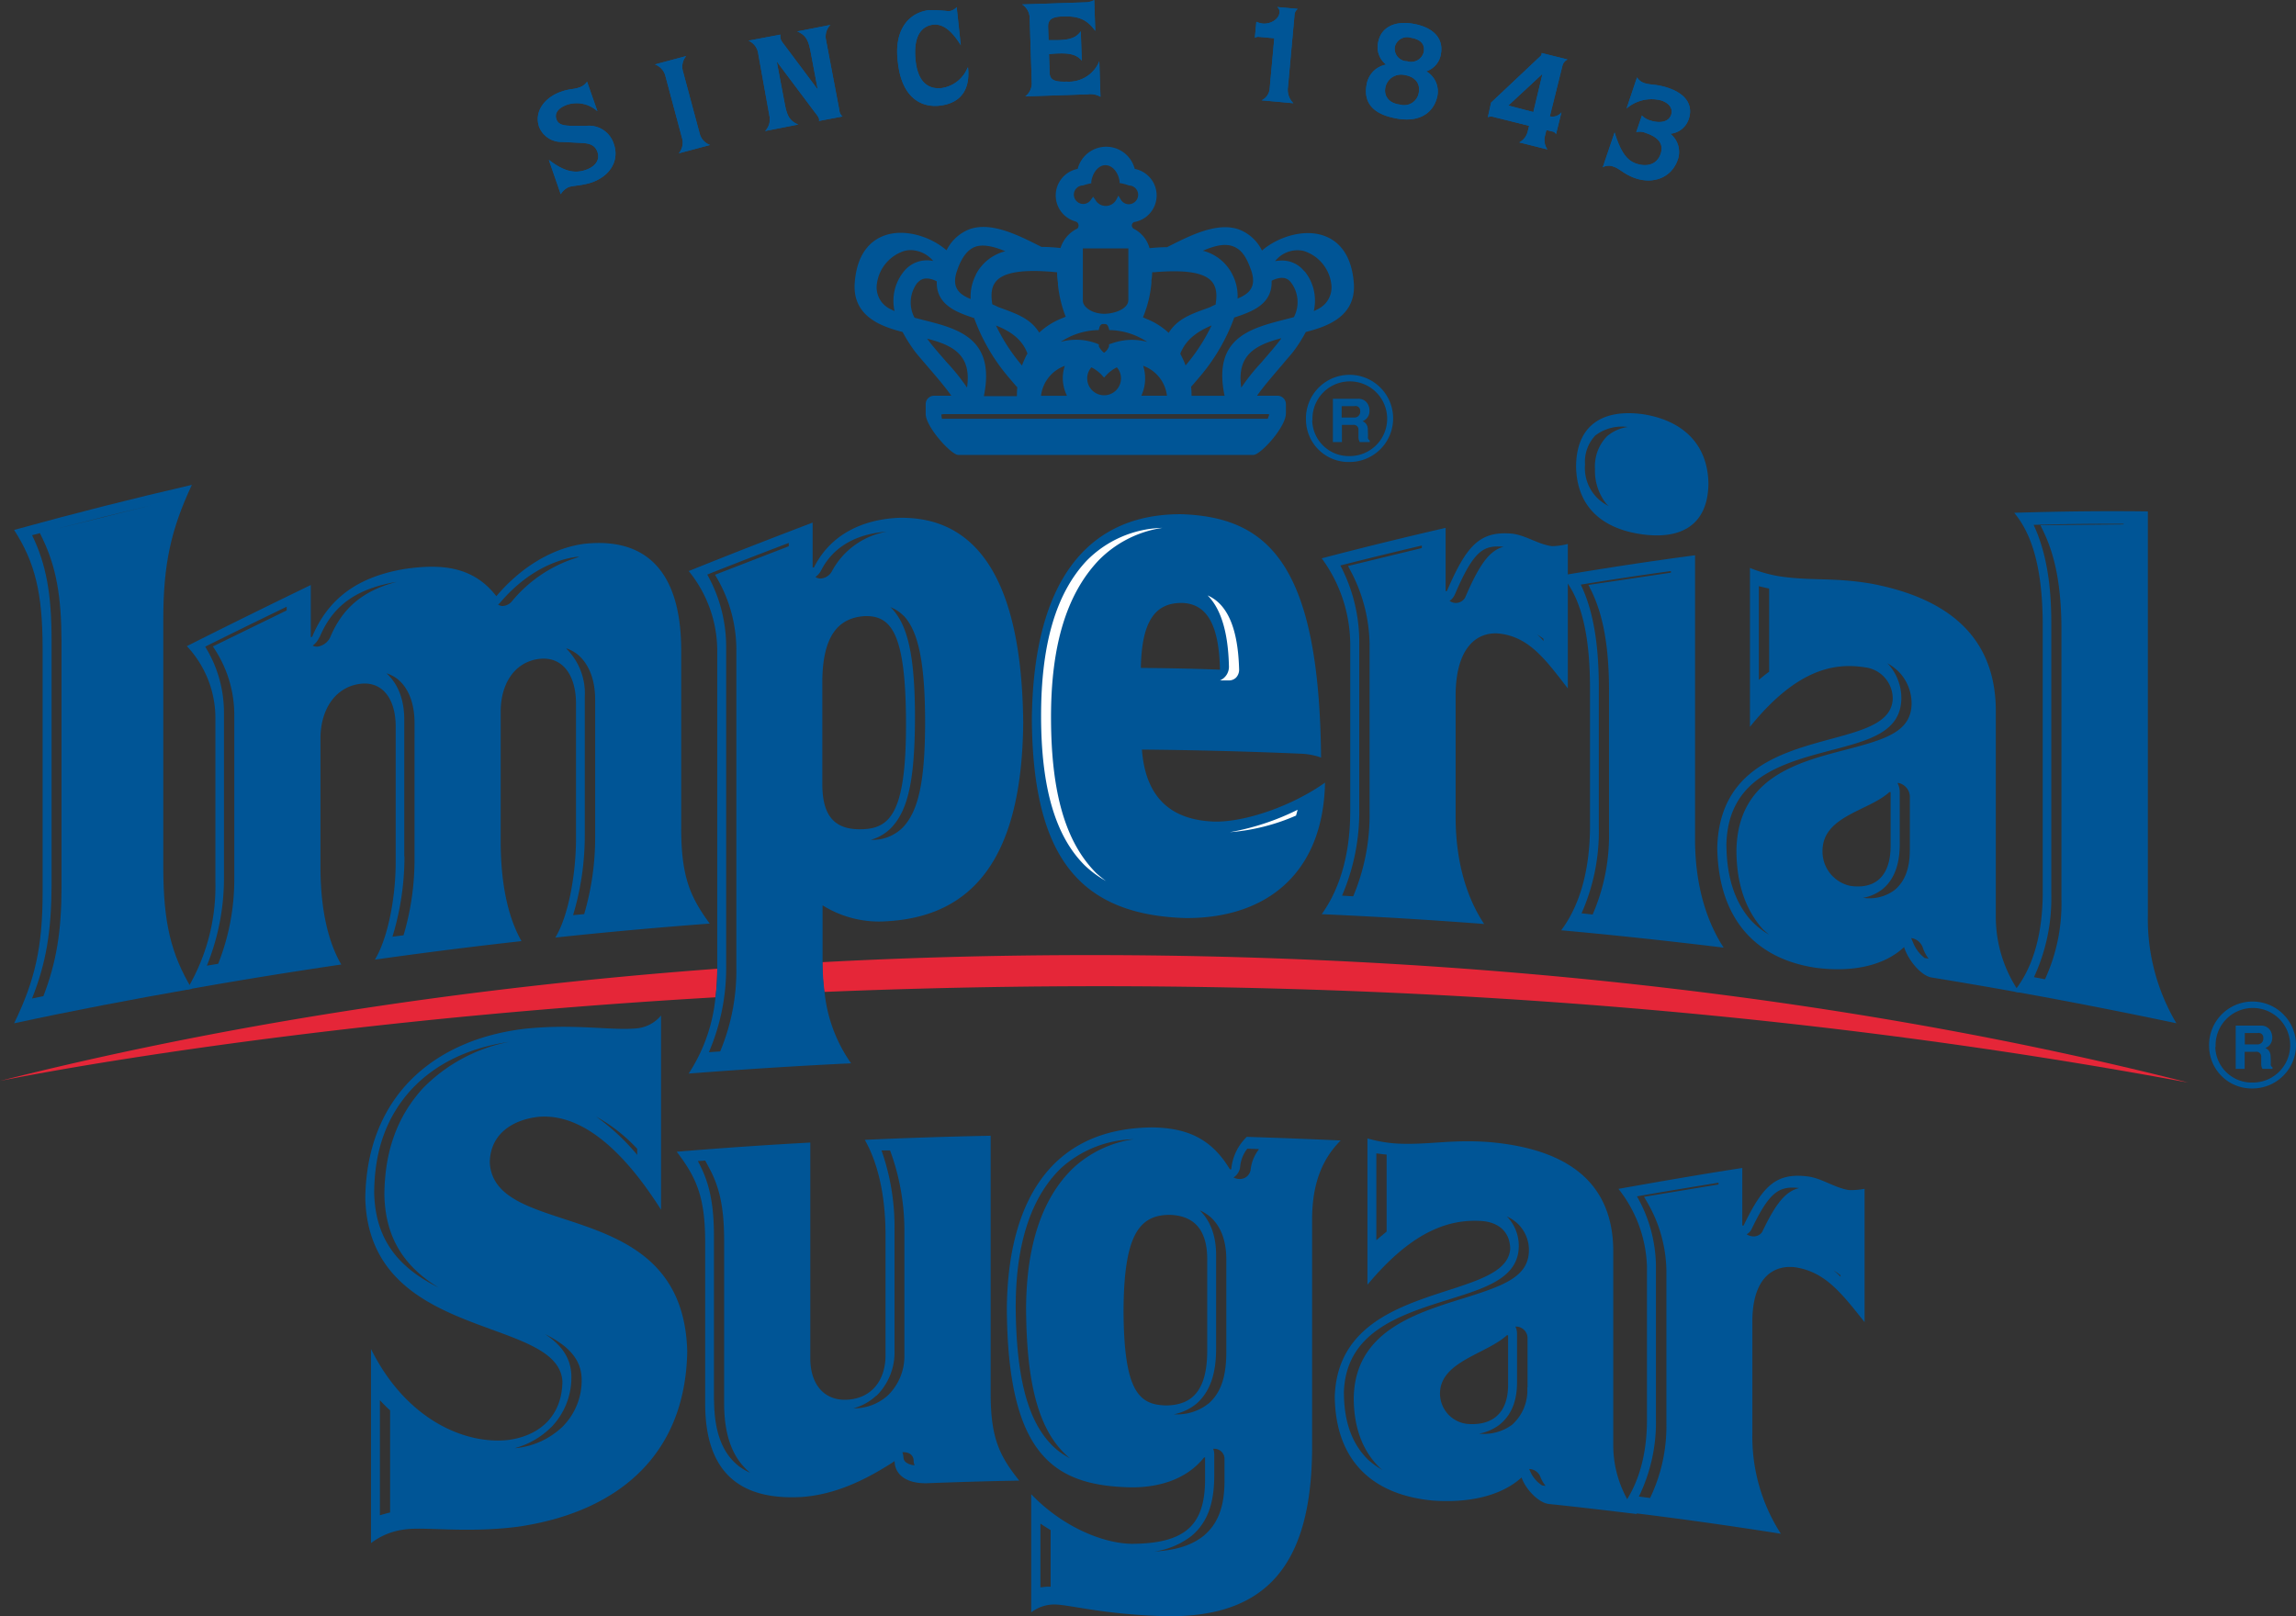 <svg id="PDP_elements" data-name="PDP elements" xmlns="http://www.w3.org/2000/svg" viewBox="0 0 353.37 248.78">
  <rect x="0" y="0" width="353.37" height="248.78" fill="#333333" stroke="none"/>
  <defs>
    <style>
      .cls-1, .cls-3 {
        fill: #005596;
      }

      .cls-2 {
        fill: none;
      }

      .cls-3 {
        fill-rule: evenodd;
      }

      .cls-4 {
        fill: #e52638;
      }

      .cls-5 {
        fill: #fff;
      }
    </style>
  </defs>
  <title>Imperial_Brand_Logo</title>
  <path class="cls-1" d="M222,210.06c2.17,1.65,3.82,2.2,5.7,1.54,1.7-.59,2.14-1.75,1.79-2.73s-1-1.33-2.36-1.41l-3.13-.16a3.68,3.68,0,0,1-3.49-2.3c-0.79-2.24.68-4.49,3.39-5.44,1.34-.47,1.88-0.33,2.73-0.63a2.25,2.25,0,0,0,1.25-.91l1.6,4.56a4.73,4.73,0,0,0-4.68-1c-1.22.43-2,1.22-1.63,2.24,0.25,0.71.88,1,2.46,1l2.19,0a4,4,0,0,1,4.18,2.79c0.88,2.51-.53,4.92-3.39,5.92-1.38.48-2.86,0.48-3.55,0.72a2.8,2.8,0,0,0-1.23,1.1Z" transform="translate(-137.53 -185.45)"/>
  <path class="cls-1" d="M239.9,197a2.54,2.54,0,0,0-1.57-1.63l4.81-1.29a2.54,2.54,0,0,0-.54,2.2l2.65,9.86a2.54,2.54,0,0,0,1.57,1.63L242,209.05a2.54,2.54,0,0,0,.54-2.2Z" transform="translate(-137.53 -185.45)"/>
  <path class="cls-1" d="M254.18,193.46a2.54,2.54,0,0,0-1.45-1.75l4.91-.93a2,2,0,0,0,0,.52,2,2,0,0,0,.41.8l5.34,7.14h0l-1.11-5.86c-0.34-1.77-.74-2.53-2.05-3.09l5.1-1a2.55,2.55,0,0,0-.7,2.16l2.09,11a1.3,1.3,0,0,0,.48.93l-3.63.69a0.64,0.64,0,0,0,0-.38,3.08,3.08,0,0,0-.5-0.78l-6-8h0l1.26,6.62c0.34,1.77.74,2.53,2.05,3.09l-5.1,1a2.54,2.54,0,0,0,.7-2.16Z" transform="translate(-137.53 -185.45)"/>
  <path class="cls-1" d="M280.56,187a29,29,0,0,1,3,.17,1.9,1.9,0,0,0,1.21-.62l0.63,5.85s0,0,0,0a0.08,0.08,0,0,1,0,0c-1.41-2.24-2.73-3.31-4.25-3.15s-3.15,1.41-2.7,5.55c0.38,3.5,2.12,4.41,4,4.21a5.09,5.09,0,0,0,4-3.15h0.07c0.33,3.26-1,5.49-4.42,5.86-2.69.29-5.78-1.11-6.38-6.69C275.07,190.11,277.34,187.37,280.56,187Z" transform="translate(-137.53 -185.45)"/>
  <path class="cls-1" d="M296,188.08a2.54,2.54,0,0,0-1.16-1.95l9.7-.32a3,3,0,0,0,1.4-.35l0.16,4.75c-1.26-1.76-2.57-2.31-5-2.23-1.69.05-2.3,0.5-2.26,1.65l0.07,2c0.43,0,1,0,1.48,0,1.59-.05,2.74-0.28,3.48-1.37l0.15,4.53c-0.81-1-2-1.16-3.56-1.11-0.49,0-1.05.05-1.48,0.11l0.09,2.72c0,1.17.57,1.58,2.65,1.51a5.06,5.06,0,0,0,5-3.14l0.18,5.47a3.07,3.07,0,0,0-2-.38l-9.57.32a2.55,2.55,0,0,0,1-2Z" transform="translate(-137.53 -185.45)"/>
  <path class="cls-1" d="M330.89,188.8a3.38,3.38,0,0,0,1,.28c1.07,0.1,2.47-.58,2.57-1.72a0.91,0.91,0,0,0-.36-0.83l3.16,0.29a1.26,1.26,0,0,0-.5,1l-1,11a2.91,2.91,0,0,0,.83,2.52l-4.89-.45a2.18,2.18,0,0,0,1.25-1.9l0.7-7.65-2.31-.21a1.15,1.15,0,0,0-.68.13Z" transform="translate(-137.53 -185.45)"/>
  <path class="cls-1" d="M350.73,199a2.47,2.47,0,0,1,3-2c1.46,0.24,2.42,1.17,2.17,2.67a2.29,2.29,0,0,1-2.92,1.88C351.41,201.36,350.51,200.36,350.73,199Zm-2.89-.42c-0.36,2.18.4,4.41,4.8,5.14,3.92,0.65,5.76-1.41,6.14-3.65a3.57,3.57,0,0,0-1.74-3.64,3.34,3.34,0,0,0,2.27-2.76c0.38-2.29-1.15-4-4.22-4.55s-5.09.65-5.47,2.93a3.35,3.35,0,0,0,1.25,3.34A3.72,3.72,0,0,0,347.84,198.62Zm4.35-5.86a1.94,1.94,0,0,1,2.48-1.46c1.29,0.22,2.19.82,2,2.14a2,2,0,0,1-2.58,1.48A1.93,1.93,0,0,1,352.19,192.76Z" transform="translate(-137.53 -185.45)"/>
  <path class="cls-1" d="M373.52,202.7l-3.85-1,5.26-4.88h0Zm-7,.79a1.39,1.39,0,0,1,1,0l5.35,1.33-0.2.81a2.54,2.54,0,0,1-1.32,1.74l4.33,1.08a2.55,2.55,0,0,1-.35-2.16l0.2-.82,0.9,0.22a0.73,0.73,0,0,1,.58.42l0.84-3.38a1.75,1.75,0,0,1-1.79.63l1.93-7.75a1.42,1.42,0,0,1,.8-1l-4-1a0.59,0.59,0,0,1,0,.2,0.54,0.54,0,0,1-.21.31l-7.56,7.12Z" transform="translate(-137.53 -185.45)"/>
  <path class="cls-1" d="M389.48,197.36a2.05,2.05,0,0,0,1.07.86c1.08,0.37,1.86.13,3.75,0.77,3.23,1.1,3.7,3.12,3.15,4.75a3.29,3.29,0,0,1-2.84,2.3,3.61,3.61,0,0,1,1.14,4c-1,2.85-3.84,3.76-6.52,2.85-1.71-.58-2.34-1.44-3.38-1.79a2,2,0,0,0-1.64.09l1.82-5.36c1,3.25,2,4.34,3.31,4.8,1.71,0.58,3.22.12,3.77-1.49s-0.46-2.6-2.26-3.21a2.35,2.35,0,0,0-1.49-.14l0.87-2.56a2.91,2.91,0,0,0,1.24.75c1.24,0.42,2.83.42,3.27-.88,0.25-.74-0.08-1.69-1.51-2.18a5.88,5.88,0,0,0-5.36,1.23Z" transform="translate(-137.53 -185.45)"/>
  <path class="cls-1" d="M222,210.06c2.17,1.65,3.82,2.2,5.7,1.54,1.7-.59,2.14-1.75,1.79-2.73s-1-1.33-2.36-1.41l-3.13-.16a3.68,3.68,0,0,1-3.49-2.3c-0.79-2.24.68-4.49,3.39-5.44,1.34-.47,1.88-0.33,2.73-0.63a2.25,2.25,0,0,0,1.25-.91l1.6,4.56a4.73,4.73,0,0,0-4.68-1c-1.22.43-2,1.22-1.63,2.24,0.25,0.71.88,1,2.46,1l2.19,0a4,4,0,0,1,4.18,2.79c0.88,2.51-.53,4.92-3.39,5.92-1.38.48-2.86,0.48-3.55,0.72a2.8,2.8,0,0,0-1.23,1.1Z" transform="translate(-137.53 -185.45)"/>
  <path class="cls-1" d="M239.9,197a2.54,2.54,0,0,0-1.57-1.63l4.81-1.29a2.54,2.54,0,0,0-.54,2.2l2.65,9.86a2.54,2.54,0,0,0,1.57,1.63L242,209.05a2.54,2.54,0,0,0,.54-2.2Z" transform="translate(-137.53 -185.45)"/>
  <path class="cls-1" d="M254.18,193.46a2.54,2.54,0,0,0-1.45-1.75l4.91-.93a2,2,0,0,0,0,.52,2,2,0,0,0,.41.8l5.34,7.14h0l-1.11-5.86c-0.34-1.77-.74-2.53-2.05-3.09l5.1-1a2.55,2.55,0,0,0-.7,2.16l2.09,11a1.3,1.3,0,0,0,.48.93l-3.63.69a0.64,0.64,0,0,0,0-.38,3.08,3.08,0,0,0-.5-0.78l-6-8h0l1.26,6.62c0.34,1.77.74,2.53,2.05,3.09l-5.1,1a2.54,2.54,0,0,0,.7-2.16Z" transform="translate(-137.53 -185.45)"/>
  <path class="cls-1" d="M280.56,187a29,29,0,0,1,3,.17,1.9,1.9,0,0,0,1.21-.62l0.63,5.85s0,0,0,0a0.08,0.08,0,0,1,0,0c-1.41-2.24-2.73-3.31-4.25-3.15s-3.15,1.41-2.7,5.55c0.38,3.5,2.12,4.41,4,4.21a5.09,5.09,0,0,0,4-3.15h0.07c0.33,3.26-1,5.49-4.42,5.86-2.69.29-5.78-1.11-6.38-6.69C275.07,190.11,277.34,187.37,280.56,187Z" transform="translate(-137.53 -185.45)"/>
  <path class="cls-1" d="M296,188.08a2.54,2.54,0,0,0-1.16-1.95l9.7-.32a3,3,0,0,0,1.4-.35l0.16,4.75c-1.26-1.76-2.57-2.31-5-2.23-1.69.05-2.3,0.5-2.26,1.65l0.07,2c0.43,0,1,0,1.48,0,1.59-.05,2.74-0.28,3.48-1.37l0.15,4.53c-0.81-1-2-1.16-3.56-1.11-0.49,0-1.05.05-1.48,0.11l0.09,2.72c0,1.17.57,1.58,2.65,1.51a5.06,5.06,0,0,0,5-3.14l0.18,5.47a3.07,3.07,0,0,0-2-.38l-9.57.32a2.55,2.55,0,0,0,1-2Z" transform="translate(-137.53 -185.45)"/>
  <path class="cls-1" d="M330.89,188.8a3.38,3.38,0,0,0,1,.28c1.07,0.1,2.47-.58,2.57-1.72a0.91,0.91,0,0,0-.36-0.83l3.16,0.29a1.26,1.26,0,0,0-.5,1l-1,11a2.91,2.91,0,0,0,.83,2.52l-4.89-.45a2.18,2.18,0,0,0,1.25-1.9l0.7-7.65-2.31-.21a1.15,1.15,0,0,0-.68.13Z" transform="translate(-137.53 -185.45)"/>
  <path class="cls-1" d="M350.73,199a2.47,2.47,0,0,1,3-2c1.46,0.24,2.42,1.17,2.17,2.67a2.29,2.29,0,0,1-2.92,1.88C351.41,201.36,350.51,200.36,350.73,199Zm-2.89-.42c-0.36,2.18.4,4.41,4.8,5.14,3.92,0.65,5.76-1.41,6.14-3.65a3.57,3.57,0,0,0-1.74-3.64,3.34,3.34,0,0,0,2.27-2.76c0.38-2.29-1.15-4-4.22-4.55s-5.09.65-5.47,2.93a3.35,3.35,0,0,0,1.25,3.34A3.72,3.72,0,0,0,347.84,198.62Zm4.35-5.86a1.94,1.94,0,0,1,2.48-1.46c1.29,0.22,2.19.82,2,2.14a2,2,0,0,1-2.58,1.48A1.93,1.93,0,0,1,352.19,192.76Z" transform="translate(-137.53 -185.45)"/>
  <path class="cls-1" d="M373.52,202.7l-3.85-1,5.26-4.88h0Zm-7,.79a1.39,1.39,0,0,1,1,0l5.35,1.33-0.2.81a2.54,2.54,0,0,1-1.32,1.74l4.33,1.08a2.55,2.55,0,0,1-.35-2.16l0.2-.82,0.9,0.22a0.73,0.73,0,0,1,.58.42l0.84-3.38a1.75,1.75,0,0,1-1.79.63l1.93-7.75a1.42,1.42,0,0,1,.8-1l-4-1a0.59,0.59,0,0,1,0,.2,0.54,0.54,0,0,1-.21.31l-7.56,7.12Z" transform="translate(-137.53 -185.45)"/>
  <path class="cls-1" d="M389.48,197.36a2.05,2.05,0,0,0,1.07.86c1.08,0.37,1.86.13,3.75,0.77,3.23,1.1,3.7,3.12,3.15,4.75a3.29,3.29,0,0,1-2.84,2.3,3.61,3.61,0,0,1,1.14,4c-1,2.85-3.84,3.76-6.52,2.85-1.71-.58-2.34-1.44-3.38-1.79a2,2,0,0,0-1.64.09l1.82-5.36c1,3.25,2,4.34,3.31,4.8,1.71,0.58,3.22.12,3.77-1.49s-0.46-2.6-2.26-3.21a2.35,2.35,0,0,0-1.49-.14l0.87-2.56a2.91,2.91,0,0,0,1.24.75c1.24,0.42,2.83.42,3.27-.88,0.25-.74-0.08-1.69-1.51-2.18a5.88,5.88,0,0,0-5.36,1.23Z" transform="translate(-137.53 -185.45)"/>
  <path class="cls-2" d="M484.21,340.24a6.39,6.39,0,1,0,6.69,6.38A6.54,6.54,0,0,0,484.21,340.24Z" transform="translate(-137.53 -185.45)"/>
  <g>
    <path class="cls-3" d="M481.61,350H483v-2.63h1.69a0.73,0.73,0,0,1,.86.67c0,0.48,0,1,0,1.34a1.64,1.64,0,0,0,.19.62h1.54v-0.25a0.5,0.5,0,0,1-.26-0.55c0-.34,0-1.21-0.07-1.49a1.25,1.25,0,0,0-.78-0.92,1.63,1.63,0,0,0,1-1.05,2.12,2.12,0,0,0-.07-1.34,1.61,1.61,0,0,0-1.61-1.06h-3.87V350Zm1.43-5.52H485a0.71,0.71,0,0,1,.87.75,0.89,0.89,0,0,1-.85,1h-2v-1.75Z" transform="translate(-137.53 -185.45)"/>
    <path class="cls-3" d="M477.53,346.63a6.69,6.69,0,1,1,6.68,6.38A6.54,6.54,0,0,1,477.53,346.63Zm1,0a5.74,5.74,0,1,1,5.73,5.47A5.61,5.61,0,0,1,478.48,346.63Z" transform="translate(-137.53 -185.45)"/>
  </g>
  <g>
    <g>
      <path class="cls-2" d="M270.58,313.21c4.17-.26,6.34-2.93,6.4-16.58s-2.24-16.36-6.4-16.21c-3.84.25-6.43,2.76-6.48,10,0,5.44,0,10.6,0,16C264.15,311.11,266,313.36,270.58,313.21Z" transform="translate(-137.53 -185.45)"/>
      <path class="cls-4" d="M474.34,352.11c-48.85-12.43-106.79-19.63-168.92-19.63q-21,0-41.33,1.09v0.19a35.68,35.68,0,0,0,.3,4.39C323,335.73,396.69,337.67,474.34,352.11Z" transform="translate(-137.53 -185.45)"/>
      <path class="cls-4" d="M247.92,334.58c-39.93,2.95-77.24,8.9-110.39,17.27,0,0,43.27-9,110.12-12.87a36.54,36.54,0,0,0,.27-4.19v-0.2Z" transform="translate(-137.53 -185.45)"/>
    </g>
    <path class="cls-1" d="M313.11,288.27c0.14-6.78,1.93-10.07,6.39-10h0c3.86,0.14,5.65,3.49,5.79,10.27h0C321.17,288.38,317.23,288.31,313.11,288.27Zm-16.77,8c0.17,21,7.24,30,23.66,30.51h0c12.35,0.07,21.18-6.78,21.46-20.85h0c-5.19,3.68-12.4,6.09-17,6h0c-6-.2-10.58-3-11.18-11.09h0c8.32,0.08,16.26.28,24.57,0.64h0a10.34,10.34,0,0,1,3,.59h0c-0.27-29.72-8.09-37-21.47-37.46h0C305.73,264.52,296.55,273.83,296.34,296.23Z" transform="translate(-137.53 -185.45)"/>
    <path class="cls-3" d="M342.63,253.5h1.43v-2.64h1.69a0.73,0.73,0,0,1,.86.67c0,0.48,0,1,0,1.35a1.69,1.69,0,0,0,.19.62h1.54v-0.25a0.5,0.5,0,0,1-.27-0.55c0-.34,0-1.22-0.06-1.49a1.26,1.26,0,0,0-.78-0.92,1.63,1.63,0,0,0,1-1.05,2.11,2.11,0,0,0-.07-1.34,1.62,1.62,0,0,0-1.61-1.06h-3.88v6.67Zm1.43-5.53H346a0.71,0.71,0,0,1,.87.76,0.89,0.89,0,0,1-.85,1h-2V248Z" transform="translate(-137.53 -185.45)"/>
    <path class="cls-3" d="M338.53,250.17a6.71,6.71,0,1,1,6.69,6.4A6.55,6.55,0,0,1,338.53,250.17Zm1,0a5.75,5.75,0,1,1,5.74,5.49A5.62,5.62,0,0,1,339.49,250.17Z" transform="translate(-137.53 -185.45)"/>
    <path class="cls-1" d="M162.66,280.86c0-8.56,1.18-13.89,4.4-20.77-9.26,2.14-18.1,4.38-27.36,6.94,3.22,5,4.37,9.72,4.39,18.12v37.67c0,8.38-1.17,13.56-4.39,20.16,9.25-2,18.1-3.67,27.36-5.3-3.22-5.38-4.37-10.14-4.4-18.59V280.86Zm-16.42-14c4.87-1.27,9.66-2.46,14.59-3.63Zm-0.77,54.89V284c0-7.12-.84-11.71-3-16.16l1.2-.32,0.43,0.89c2.06,4.32,2.88,8.76,2.9,15.84V322c0,6.88-.81,11.64-2.79,16.8l-1.75.36C144.63,333.72,145.44,328.8,145.47,321.71Z" transform="translate(-137.53 -185.45)"/>
    <path class="cls-1" d="M223,329.78c8-.85,15.73-1.55,23.76-2.15-3-4.1-4.36-7.16-4.39-14.53V285.23c-0.1-11.61-5.23-17.09-14.87-16.07-5.17.67-10,3.83-13.58,8.07-3.61-4.68-8.6-5-14.18-4.18-7.39,1.25-11.79,4.73-14.18,10.46l-0.2,0v-8c-6.46,3.13-12.62,6.16-19.07,9.41a16.18,16.18,0,0,1,4.39,11.29v25.06a30.81,30.81,0,0,1-4.39,16.52c8-1.43,15.7-2.67,23.76-3.86-1.81-3.12-3.17-7.86-3.2-14.91V299c0.06-4.26,2.16-7.58,5.79-8.23s5.75,2.13,5.79,6.41v21c0,5.48-1.21,11.73-3.2,15,7.64-1.08,14.94-2,22.56-2.85-1.81-3.2-3.16-8-3.2-15.12V295c0-4.32,2.15-7.59,5.8-8.1s5.75,2.4,5.79,6.73v21.26C226.13,320.35,224.95,326.6,223,329.78Zm3.35-58.61,0.38,0A21.07,21.07,0,0,0,216.33,278a2,2,0,0,1-1.39.74,1.27,1.27,0,0,1-.75-0.22,3.19,3.19,0,0,0,.38-0.37C217.86,274.27,222.12,271.71,226.31,271.17Zm-39.62,12.36c2-4.82,5.6-7.46,11.87-8.51h0c-5.16,1.33-8.36,4-10.25,8.54a2.61,2.61,0,0,1-1.84,1.42,1.41,1.41,0,0,1-.86-0.14A3.11,3.11,0,0,0,186.69,283.53ZM172,320.27v-25.1A19.28,19.28,0,0,0,169.11,285c4.23-2.11,8.31-4.1,12.54-6.15v0.57l-11.35,5.54,0.5,0.79a18.55,18.55,0,0,1,2.79,9.81v25.11a35.3,35.3,0,0,1-2.48,13.15l-1.74.29A35.91,35.91,0,0,0,172,320.27Zm27.75-3V296.24c0-3.13-1-5.58-2.74-7.14a5.42,5.42,0,0,1,1.84,1c1.59,1.38,2.45,3.64,2.48,6.54V317.7a41.17,41.17,0,0,1-1.69,11.73l-1.71.22A42.33,42.33,0,0,0,199.78,317.31Zm25-31.95-0.11-.08a5.76,5.76,0,0,1,2,1.14c1.62,1.49,2.48,3.83,2.49,6.76v21.28a42,42,0,0,1-1.69,11.75l-1.71.16A42.5,42.5,0,0,0,227.53,314V292.74A9.72,9.72,0,0,0,224.75,285.36Z" transform="translate(-137.53 -185.45)"/>
    <path class="cls-1" d="M275.67,265.17c-5.26.28-10.27,2.44-12.87,7.64h-0.2V265.9c-6.46,2.46-12.62,4.86-19.07,7.46a19.48,19.48,0,0,1,4.39,12.31v49.1a36.54,36.54,0,0,1-.27,4.19,26,26,0,0,1-4.13,11.76c8.46-.66,16.51-1.17,25-1.58a23.1,23.1,0,0,1-4.09-11,35.68,35.68,0,0,1-.3-4.39v-8.93a16.38,16.38,0,0,0,9.88,2.45c13.47-.75,20.81-10,21-30.56C294.79,274.33,287.64,264.81,275.67,265.17Zm0.87,15c2.33,2.37,3.34,7.24,3.37,16.28,0,9.21-1,13.79-3.4,16.35a6.51,6.51,0,0,1-4.66,1.94h-0.33a7,7,0,0,0,3.19-1.87c2.59-2.73,3.61-7.35,3.64-16.94,0-9.39-1.08-14.28-3.63-16.87-0.05-.05-0.12-0.09-0.17-0.14A5.35,5.35,0,0,1,276.55,280.21Zm-12.45,26.13c0-5.35,0-10.51,0-16,0.06-7.22,2.64-9.73,6.48-10,4.16-.15,6.34,2.67,6.4,16.21s-2.23,16.33-6.4,16.58C266,313.36,264.15,311.11,264.09,306.34Zm-0.2-33c2.35-4.68,7.06-5.79,10.1-6a11.87,11.87,0,0,0-8.45,6.14,2.13,2.13,0,0,1-1.69,1.07,1.4,1.4,0,0,1-.82-0.24A2.73,2.73,0,0,0,263.89,273.29ZM249.29,334V284.9a22.69,22.69,0,0,0-2.91-11c4.23-1.68,8.28-3.25,12.55-4.87v0.51l-11.35,4.39,0.48,0.84a22.05,22.05,0,0,1,2.8,10.61V334.5a32.29,32.29,0,0,1-2.49,12.81l-1.74.12A32.84,32.84,0,0,0,249.29,334Z" transform="translate(-137.53 -185.45)"/>
    <g>
      <path class="cls-5" d="M306.22,319.83c-4.67-4.71-6.88-12.22-6.93-23.64s2.43-19.27,7.28-24.43a17.31,17.31,0,0,1,9.87-5.05,16.94,16.94,0,0,0-11.68,5.07c-4.69,5-7,12.82-7,23.85,0,11.19,2.24,18.55,6.68,23a16,16,0,0,0,3.3,2.44A17.33,17.33,0,0,1,306.22,319.83Z" transform="translate(-137.53 -185.45)"/>
      <path class="cls-5" d="M323.39,277.11c1.8,1.81,3.14,5.08,3.28,10.84a2.29,2.29,0,0,1-1.39,2.25l1.35,0a1.57,1.57,0,0,0,1.13-.43,1.76,1.76,0,0,0,.48-1.21C328.08,282.22,326.47,278.46,323.39,277.11Z" transform="translate(-137.53 -185.45)"/>
      <path class="cls-5" d="M326.81,313.56A31.32,31.32,0,0,0,337,311c0.08-.3.17-0.59,0.24-0.89A38.5,38.5,0,0,1,326.81,313.56Z" transform="translate(-137.53 -185.45)"/>
    </g>
    <path class="cls-1" d="M376.41,269.53c-2.13-.26-4.07-1.7-6.19-1.93-5-.43-7,1.89-10,8.84l-0.2,0v-9.73c-6.45,1.49-12.61,3-19.07,4.69a22.56,22.56,0,0,1,4.39,13c0,8.9,0,17.28,0,25.93,0,7.41-2,12.53-4.39,15.85,8.44,0.38,16.5.86,25,1.51-2.41-3.61-4.36-9-4.39-16.35v-19c0.07-7.19,3.24-9.62,6.59-9.37,4.65,0.47,7.14,3.87,10.68,8.46V269.19A10.46,10.46,0,0,1,376.41,269.53Zm-15,7.52c3-7.07,4.53-7.68,7.53-7.43-2.12.57-3.66,2.57-5.9,7.79a1.65,1.65,0,0,1-1.63.85,1.73,1.73,0,0,1-.79-0.31A2.14,2.14,0,0,0,361.42,277Zm-14.68,32.83c0-8.64,0-17,0-25.92a25.43,25.43,0,0,0-2.91-11.46c4.25-1.08,8.29-2.07,12.54-3.07v0.39L345,272.58l0.5,0.95a24.81,24.81,0,0,1,2.82,11.09v25.91a32.39,32.39,0,0,1-2.52,12.9l-1.72-.1A32.79,32.79,0,0,0,346.73,309.88Zm27-27a13,13,0,0,1,1.35.92v0.33C374.7,283.63,374.24,283.22,373.78,282.83Z" transform="translate(-137.53 -185.45)"/>
    <path class="cls-1" d="M377.81,328.66c8.45,0.77,16.51,1.64,25,2.67-2.41-3.7-4.36-9.12-4.4-16.46,0-14.6,0-28.81,0-43.94-7,.93-13.61,1.94-20.56,3.11,2.4,2.68,4.35,7.4,4.39,17v22C382.16,320.46,380.21,325.46,377.81,328.66Zm3-53.21c4.7-.77,9.18-1.44,13.88-2.09v0.25L382,275.5l0.5,1c1.8,3.76,2.64,8.52,2.67,15v22a30.61,30.61,0,0,1-2.52,12.73l-1.71-.18a31.17,31.17,0,0,0,2.66-13.26v-22C383.55,284.18,382.66,279.28,380.83,275.46Z" transform="translate(-137.53 -185.45)"/>
    <path class="cls-1" d="M390.29,249.2c-6-.78-10.11,1.6-10.19,8,0.08,6.43,4.2,9.69,10.19,10.51s10.09-1.44,10.18-7.78C400.38,253.6,396.27,250.1,390.29,249.2Zm-8.81,7.75a5.86,5.86,0,0,1,1.58-4.46,6.76,6.76,0,0,1,5-1.31,6.26,6.26,0,0,0-3.19,1.42,6.64,6.64,0,0,0-1.86,5.07,8.13,8.13,0,0,0,1.78,5.38l0,0c0.1,0.11.22,0.19,0.33,0.3A6.47,6.47,0,0,1,381.48,256.95Z" transform="translate(-137.53 -185.45)"/>
    <path class="cls-1" d="M444.7,326.85V294.6c-0.15-11.19-7.42-17.07-19.17-19.3-5.87-1-9.31-.39-14.18-1.14a21.16,21.16,0,0,1-4.49-1.28v24.46c7.06-8.73,12.81-9.93,17.67-9.16a4.84,4.84,0,0,1,4.3,4.95c-0.55,8.92-26.41,2.75-27,22.74,0.12,10.53,5.45,17.08,15.08,18.55,5.27,0.71,10.4-.11,13.67-3.17,0.63,2,2.58,4.37,4.19,4.67,4.59,0.75,9,1.5,13.58,2.33A20.46,20.46,0,0,1,444.7,326.85Zm-36.47-36.73c0-4.86,0-9.52,0-14.43,0.54,0.13,1.06.26,1.58,0.36v12.81C409.27,289.25,408.75,289.66,408.23,290.12Zm-5,25.49C403.4,305.28,411.6,303,419.16,301c5.77-1.52,10.92-2.74,11-8a7.82,7.82,0,0,0-1.87-5.15c-0.09-.11-0.2-0.19-0.3-0.29a7.21,7.21,0,0,1,2.08,1.64,7.08,7.08,0,0,1,1.67,4.61c-0.1,4.22-3.83,5.41-9.92,7l-0.46.12c-7.3,1.91-16.39,4.3-16.58,15.42,0,5.06,1.38,9.12,4,12.07,0.31,0.34.67,0.61,1,.91a12.76,12.76,0,0,1-2.79-2.22Q403.3,322.92,403.24,315.61Zm19.1,6.22a5.41,5.41,0,0,1-4.3-5.57c0.16-5.24,7.18-6,10.28-8.87l0.2,0v8.31C428.48,320.63,425.88,322.33,422.34,321.83Zm9.13-5.47c0,2.83-.79,4.83-2.35,6.11a6.44,6.44,0,0,1-4.85,1.19,6.65,6.65,0,0,0,3-1.33c1.22-1,2.62-2.89,2.65-6.76v-8.3a2.85,2.85,0,0,0-.35-1.28l0.21,0a2.22,2.22,0,0,1,1.7,2.05v8.28Zm0.42,14a2.84,2.84,0,0,0-.22-0.49,1.87,1.87,0,0,1,.47.1,2.23,2.23,0,0,1,1.35,1.41,6,6,0,0,0,.87,1.65l-0.6-.1A5.63,5.63,0,0,1,431.89,330.35Z" transform="translate(-137.53 -185.45)"/>
    <path class="cls-1" d="M447.49,338.09c8.44,1.51,16.51,3.1,25,4.88a31.38,31.38,0,0,1-4.39-16.52V264.18c-7-.09-13.61,0-20.57.21,2.39,2.88,4.34,7.66,4.39,17V323.2C451.85,330.39,449.9,335.15,447.49,338.09Zm3-71.84c4.69-.13,9.18-0.18,13.88-0.16v0.09l-12.8.12,0.57,1.2c1.79,3.83,2.64,8.52,2.66,14.75v41.69a27.88,27.88,0,0,1-2.53,12.26l-1.7-.32a28.86,28.86,0,0,0,2.67-12.77V281.37C453.24,275,452.34,270.17,450.52,266.25Z" transform="translate(-137.53 -185.45)"/>
    <path class="cls-1" d="M212.91,364.38c0.09-4.61,3.85-6.6,7.49-7,8.12-.69,14.9,8.05,18.87,14.3,0-9.95,0-19.61,0-29.9a5.56,5.56,0,0,1-4,2c-3.86.31-9.46-.76-17.06,0.05-13.78,1.67-24.25,10.26-24.46,26.1,0.6,22.12,29.76,18,30.34,28.19-0.06,5.17-3.32,8.3-8.29,9-6.69.76-15.78-3.13-21.17-14V423a10.59,10.59,0,0,1,5.2-2.1c3-.45,9.57.6,17.47-0.43,14.79-2.17,25.73-10.57,26-27C242.66,369.12,213.53,376.6,212.91,364.38Zm16.29-7.08a25.38,25.38,0,0,1,6.4,5v0.94A33.19,33.19,0,0,0,229.2,357.29ZM195.12,369c0.05-6.46,1.9-11.61,5.68-15.78,3.72-4,8.77-6.44,15.12-7.39A25.28,25.28,0,0,0,202.6,353c-3.93,4.33-5.86,9.67-5.91,16.33,0.12,7.32,3.69,11.49,8.35,14.34C199.59,380.94,195.26,376.93,195.12,369Zm27.22,36.19a11,11,0,0,0,3.13-7.93c-0.06-2.87-1.65-4.85-4.06-6.43,3.29,1.64,5.56,3.64,5.64,6.88a10.09,10.09,0,0,1-2.89,7.32,12.14,12.14,0,0,1-7.14,3.34h-0.23A12.4,12.4,0,0,0,222.34,405.17ZM196,401c0.51,0.55,1,1.07,1.57,1.56v15.73c-0.54.13-1.06,0.27-1.57,0.43V401Z" transform="translate(-137.53 -185.45)"/>
    <path class="cls-1" d="M290,400V360.29c-6.55.13-12.82,0.33-19.37,0.63,1.81,3.2,3.17,7.94,3.19,14.59v18.57c0,3.87-2.14,6.59-5.79,6.84s-5.75-2.37-5.79-6.24V361.34c-7,.38-13.61.84-20.56,1.41,3,3.93,4.36,6.9,4.38,13.78v25.28c0.11,10.22,5.24,14.64,14.88,14.09,5-.37,9.61-2.46,14.28-5.52,0,1.84,1.53,3.49,5,3.4,4.79-.18,9.38-0.32,14.18-0.4C291.35,409.58,290,406.79,290,400Zm-17.59.33a9.34,9.34,0,0,0,2.79-6.92V374.83a35.41,35.41,0,0,0-2-12.28l1.32,0,0.3,0.85a35.75,35.75,0,0,1,1.9,12v18.55a8.43,8.43,0,0,1-2.53,6.3,7.74,7.74,0,0,1-4.94,2h-0.37A8.42,8.42,0,0,0,272.4,400.3Zm-25,.73V375.76c0-5.4-.83-8.56-2.48-11.57l1.14-.08,0.53,1c1.69,3.07,2.36,6.21,2.38,11.18V401.5c0,5,1.33,8.48,4,10.67a8.7,8.7,0,0,1-1.85-1.1C248.66,409.05,247.46,405.82,247.43,401Zm29.15,8.67a1.91,1.91,0,0,0-.15-0.71,1.85,1.85,0,0,1,.92.12,1.21,1.21,0,0,1,.81,1.12,1.89,1.89,0,0,0,.16.76,2.52,2.52,0,0,1-1.33-.45A1,1,0,0,1,276.58,409.7Z" transform="translate(-137.53 -185.45)"/>
    <path class="cls-1" d="M329.42,360.46a7.91,7.91,0,0,0-2.39,5h-0.21c-2.77-4.61-6.41-6.36-11.87-6.45-16.21.07-22.33,12.19-22.46,27.89,0.14,22.72,7.31,27.31,19.27,27.52,3.44,0,8.09-.85,11.08-4.6H323c0,1.19,0,2.32,0,3.5-0.06,6.67-2.77,9.79-11.38,9.79-4.35-.09-10.58-2.61-15.38-7.64v18.19a5.87,5.87,0,0,1,3.5-1.21c2.42,0,7.65,1.59,17.57,1.81,15,0.1,22-7.75,22.16-25.55V373.22c0-5.91,1.78-9.58,4.4-12.2C339,360.79,334.3,360.62,329.42,360.46Zm-12.58,41.34c-4.15-.12-6.33-2.45-6.39-14.53,0.05-11.36,2.23-14.8,7.09-14.8,3.84,0.1,5.77,2.38,5.79,6.75v14.33C323.28,399.92,320.68,401.82,316.83,401.81Zm6.71-.3a7.77,7.77,0,0,1-5.36,1.67,7.88,7.88,0,0,0,3.51-1.65c2-1.79,3-4.44,3-8.49V378.72c0-3-.85-5.29-2.51-6.94a6.55,6.55,0,0,1,1.77,1.14c1.53,1.47,2.29,3.57,2.31,6.4v14.32C326.25,397.45,325.41,399.87,323.55,401.51Zm4.86-36.57a5.29,5.29,0,0,1,1.09-2.65l1.77,0.06,0,0.06a6.15,6.15,0,0,0-1.26,3.13,1.66,1.66,0,0,1-1.81,1.41,1.81,1.81,0,0,1-.82-0.23A2.21,2.21,0,0,0,328.41,364.94Zm-34.55,21.32c0.05-9.48,2.42-16.59,7-21A17.25,17.25,0,0,1,312,360.83a17.37,17.37,0,0,0-9.23,4.37c-4.8,4.58-7.26,11.85-7.32,21.61,0.06,11.89,2,18.94,6.43,22.87,0.12,0.1.25,0.19,0.37,0.28a11.45,11.45,0,0,1-2.23-1.48C295.87,404.81,293.9,398,293.85,386.26Zm27.07,35.63c2.36-2,3.45-4.83,3.48-9.1v-3.5a2,2,0,0,0-.17-0.8h0.11a1.57,1.57,0,0,1,1.64,1.42v3.49c0,4-1,6.61-3.17,8.45-1.82,1.48-4.24,2.26-7.65,2.46A12.07,12.07,0,0,0,320.93,421.88Zm-23.27,7.93V420q0.78,0.53,1.57,1v8.71l-0.6,0Z" transform="translate(-137.53 -185.45)"/>
    <path class="cls-1" d="M385.82,408.09v-30.3c-0.14-10.61-7.42-15.53-19.16-16.53-5.89-.43-9.33.48-14.18,0.23a20.81,20.81,0,0,1-4.49-.79v22.53c7.06-8.5,12.81-10.15,17.67-9.81,2.43,0.21,4.26,1.58,4.3,4.27-0.53,8.36-26.43,4.63-27,22.76,0.11,9.54,5.45,15.09,15.08,16,5.27,0.39,10.41-.59,13.67-3.55,0.63,1.81,2.57,3.87,4.19,4.08,4.6,0.47,9,1,13.58,1.55A17.26,17.26,0,0,1,385.82,408.09Zm-36.46-31.72V363c0.53,0.08,1.05.14,1.58,0.19l0,0.46v11.39C350.41,375.49,349.89,375.91,349.36,376.37Zm-5,23.63c0.17-9.38,8.36-12.05,15.92-14.43,5.77-1.8,10.94-3.32,11-8.24a6.49,6.49,0,0,0-1.82-4.61,6.25,6.25,0,0,1,1.76,1.21,5.61,5.61,0,0,1,1.62,4.08c-0.08,4-3.89,5.38-10.09,7.31l-0.33.1c-7.29,2.29-16.36,5.13-16.54,15.21,0,4.62,1.39,8.26,4.05,10.81,0.12,0.11.27,0.2,0.4,0.31a11.66,11.66,0,0,1-2.22-1.57C345.67,407.8,344.4,404.42,344.37,400Zm19.09,4.66a4.7,4.7,0,0,1-4.29-4.84c0.14-4.8,7.17-5.95,10.28-8.81l0.2,0v7.69C369.6,403.22,367,404.91,363.46,404.66Zm9.14-5.61a7.08,7.08,0,0,1-2.34,5.73,7.3,7.3,0,0,1-5.08,1.37,7.42,7.42,0,0,0,3.19-1.41c1.22-1,2.63-2.81,2.65-6.38v-7.69a2.36,2.36,0,0,0-.25-1H371a1.8,1.8,0,0,1,1.63,1.67v7.68Zm0.41,12.8a2.36,2.36,0,0,0-.13-0.26,2,2,0,0,1,.46.07,1.88,1.88,0,0,1,1.28,1.16,5.18,5.18,0,0,0,.8,1.37l-0.52-.06A4.82,4.82,0,0,1,373,411.86Z" transform="translate(-137.53 -185.45)"/>
    <path class="cls-1" d="M422.07,368.65c-2.13-.33-4.07-1.76-6.19-2.08-5-.65-7,1.37-10,7.54l-0.2,0v-8.86c-6.46,1-12.61,2.07-19.06,3.22a20.21,20.21,0,0,1,4.39,12V404c0,6.74-2,11.25-4.39,14.09,8.43,1,16.5,2.13,25,3.47a27.56,27.56,0,0,1-4.39-15.45V388.73c0.06-6.58,3.23-8.6,6.6-8.19,4.64,0.71,7.13,4,10.67,8.44V368.46A10.89,10.89,0,0,1,422.07,368.65Zm-15,6.1c2.79-5.84,4.25-6.76,7.36-6.41-2.16.53-3.62,2.44-5.71,6.8a1.6,1.6,0,0,1-1.59.62,2.06,2.06,0,0,1-.78-0.29A1.91,1.91,0,0,0,407.07,374.75Zm-14.68,29V380.18a22.15,22.15,0,0,0-2.92-10.56c4.25-.74,8.32-1.42,12.55-2.1v0.27l-11.46,1.9,0.58,1A21.64,21.64,0,0,1,394,380.91V404.5a25.58,25.58,0,0,1-2.51,11.56l-1.72-.23A26.19,26.19,0,0,0,392.39,403.77ZM419.71,381c0.37,0.23.73,0.49,1.09,0.77V382C420.44,381.63,420.08,381.3,419.71,381Z" transform="translate(-137.53 -185.45)"/>
    <path class="cls-1" d="M345.89,229c-0.37-4.74-2.66-6.55-4.51-7.23-3.18-1.18-7.25.19-9.62,2.25a6.57,6.57,0,0,0-3.61-3.27c-3.35-1.13-7.41.93-11,2.75h0c-0.85,0-1.75.06-2.7,0.15a4.77,4.77,0,0,0-2.46-3,0.61,0.61,0,0,1-.26-0.5,0.58,0.58,0,0,1,.33-0.51,4.16,4.16,0,0,0,.11-8.19,4.53,4.53,0,0,0-8.78,0,4.16,4.16,0,0,0-.27,8.11,0.64,0.64,0,0,1,.41.6,0.67,0.67,0,0,1-.18.47,5,5,0,0,0-2.6,3c-1-.11-2-0.17-2.93-0.17h0c-3.59-1.82-7.65-3.88-11-2.75a6.57,6.57,0,0,0-3.61,3.27c-2.37-2.07-6.43-3.43-9.62-2.25-1.86.69-4.15,2.5-4.51,7.23-0.42,5.42,4.54,6.85,7.37,7.6a22.84,22.84,0,0,0,1.86,2.95c0.28,0.38.93,1.13,1.74,2.08,1.32,1.53,3.05,3.54,3.89,4.78h-2.66a1.29,1.29,0,0,0-1.28,1.28v1.52c0,2,3.94,6.31,5,6.31h45.44c1.09,0,5-4.28,5-6.39v-1.44a1.29,1.29,0,0,0-1.28-1.28H331c0.83-1.23,2.55-3.22,3.86-4.75,0.83-1,1.49-1.73,1.77-2.11a22.48,22.48,0,0,0,1.87-2.95C341.35,235.81,346.31,234.38,345.89,229Zm-13,20.25-0.24.66H282.49l-0.09-.65,0.32-.06h49.92Zm5.41-22a4.33,4.33,0,0,0-3.52-1.69,5.62,5.62,0,0,0-1,.09,4.37,4.37,0,0,1,4.39-1.57,6.13,6.13,0,0,1,4.24,5,3.71,3.71,0,0,1-2,3.93c-0.22.12-.44,0.23-0.68,0.33A7.18,7.18,0,0,0,338.3,227.19Zm-3.59,10.33c-0.92,1.24-2,2.44-3,3.62a31.52,31.52,0,0,0-3.14,3.93C327.84,240.11,330.7,238.59,334.71,237.52Zm-48.34,7.55a31.64,31.64,0,0,0-3.15-3.93c-1-1.17-2.1-2.38-3-3.61C284.22,238.59,287.07,240.11,286.37,245.06Zm-11.19-11.8c-0.24-.11-0.46-0.22-0.68-0.33a3.71,3.71,0,0,1-2-3.93,6.14,6.14,0,0,1,4.24-5,4.1,4.1,0,0,1,1-.12,4.64,4.64,0,0,1,3.42,1.68,4.53,4.53,0,0,0-4.52,1.61A7.17,7.17,0,0,0,275.19,233.26Zm3.6-4.37c0.81-1,2.1-.63,2.93-0.2-0.14,3.62,3.06,4.77,5.75,5.66a29.69,29.69,0,0,0,5.58,9.43c0.43,0.51.79,0.93,1.06,1.23a13.21,13.21,0,0,0-.06,1.36h-5.09c1.84-8.91-4-10.39-9.25-11.71l-1.42-.37A5,5,0,0,1,278.78,228.9Zm8.93-1.17a7.26,7.26,0,0,0-.79,3.69c-1.88-.75-2.91-1.84-2.14-4.22,0.66-2,1.54-3.26,2.7-3.76s2.86-.19,4.77.63A7,7,0,0,0,287.72,227.72ZM300.36,229l0,0.3a18.51,18.51,0,0,0,1.19,4.9l-0.4.18a11.2,11.2,0,0,0-3.68,2.27c-1.31-2.11-3.36-2.85-5.7-3.71l-0.49-.18a3.56,3.56,0,0,1-.46-0.21,3.94,3.94,0,0,0-.56-0.24c-0.29-1.67-.09-2.82.62-3.61,1.2-1.34,4.06-1.8,8.75-1.39l0.6,0.06A8.53,8.53,0,0,0,300.36,229Zm14.5-1.65,0.24,0h0.15c4.67-.4,7.54.05,8.74,1.39,0.71,0.79.91,1.94,0.62,3.61a3.72,3.72,0,0,0-.55.24,3.55,3.55,0,0,1-.46.21l-0.49.18c-2.35.85-4.4,1.6-5.71,3.71a10.9,10.9,0,0,0-3.5-2.18l-0.46-.21a17.69,17.69,0,0,0,1.3-5.3l0-.38A7.09,7.09,0,0,0,314.86,227.33ZM328,231.41a7.27,7.27,0,0,0-.79-3.69,7,7,0,0,0-4.55-3.67c1.91-.82,3.48-1.18,4.77-0.63s2,1.73,2.7,3.76C330.9,229.57,329.87,230.65,328,231.41Zm-14.23,12.3a6.31,6.31,0,0,0-.3-1.95,5.58,5.58,0,0,1,3.66,4.61h-3.94A6.32,6.32,0,0,0,313.77,243.71ZM324,235.55a28.48,28.48,0,0,1-4,6.16,13.59,13.59,0,0,0-.82-1.8C320.07,237.6,322,236.4,324,235.55Zm-28.37,4.37a13.37,13.37,0,0,0-.81,1.8,28.44,28.44,0,0,1-4-6.16C292.94,236.4,294.84,237.6,295.68,239.92Zm6.06,6.46h-3.94a5.59,5.59,0,0,1,3.66-4.61,6.21,6.21,0,0,0-.31,1.95A6.27,6.27,0,0,0,301.74,246.37ZM305.5,242a5.49,5.49,0,0,1,1.64,1.23l0.32,0.35,0.32-.35a5.46,5.46,0,0,1,1.64-1.23,2.56,2.56,0,0,1,.64,1.7,2.6,2.6,0,1,1-5.2,0A2.56,2.56,0,0,1,305.5,242Zm3-3.65-0.28.11v0.3a2.06,2.06,0,0,1-.77,1,3,3,0,0,1-.8-1v-0.3l-0.28-.11a9,9,0,0,0-5.58-.28,10.88,10.88,0,0,1,5.53-1.8l0.3,0,0.08-.29c0.18-.65.4-0.65,0.74-0.65s0.55,0,.74.65l0.08,0.29,0.3,0a10.87,10.87,0,0,1,5.53,1.81A9.08,9.08,0,0,0,308.52,238.36Zm2.67-6.6c0,1-1.6,1.92-3.48,2s-3.47-.93-3.5-2v-8.06h7v8ZM326,246.38l-5.08,0a13.89,13.89,0,0,0-.07-1.39c0.27-.3.63-0.72,1.06-1.23a29.63,29.63,0,0,0,5.58-9.43c2.69-.89,5.89-2,5.75-5.66,0.83-.42,2.12-0.82,2.93.2a5,5,0,0,1,.5,5.4l-1.42.37C330,236,324.13,237.46,326,246.38Zm-16.63-30.26a1.84,1.84,0,0,1-3.25.11l-0.35-.5-0.35.49a1.44,1.44,0,0,1-1.16.63,1.46,1.46,0,0,1-1.46-1.46A1.44,1.44,0,0,1,304.1,214l0.11,0a7.3,7.3,0,0,1,1-.28l0.28-.06,0-.29c0.23-1.44,1.15-2.49,2.17-2.49s1.94,1,2.18,2.45l0,0.29,0.29,0.06a6.75,6.75,0,0,1,1.16.33l0.11,0a1.43,1.43,0,0,1,1.3,1.42,1.46,1.46,0,0,1-1.46,1.46,1.43,1.43,0,0,1-1.22-.73l-0.36-.59Z" transform="translate(-137.53 -185.45)"/>
  </g>
</svg>
